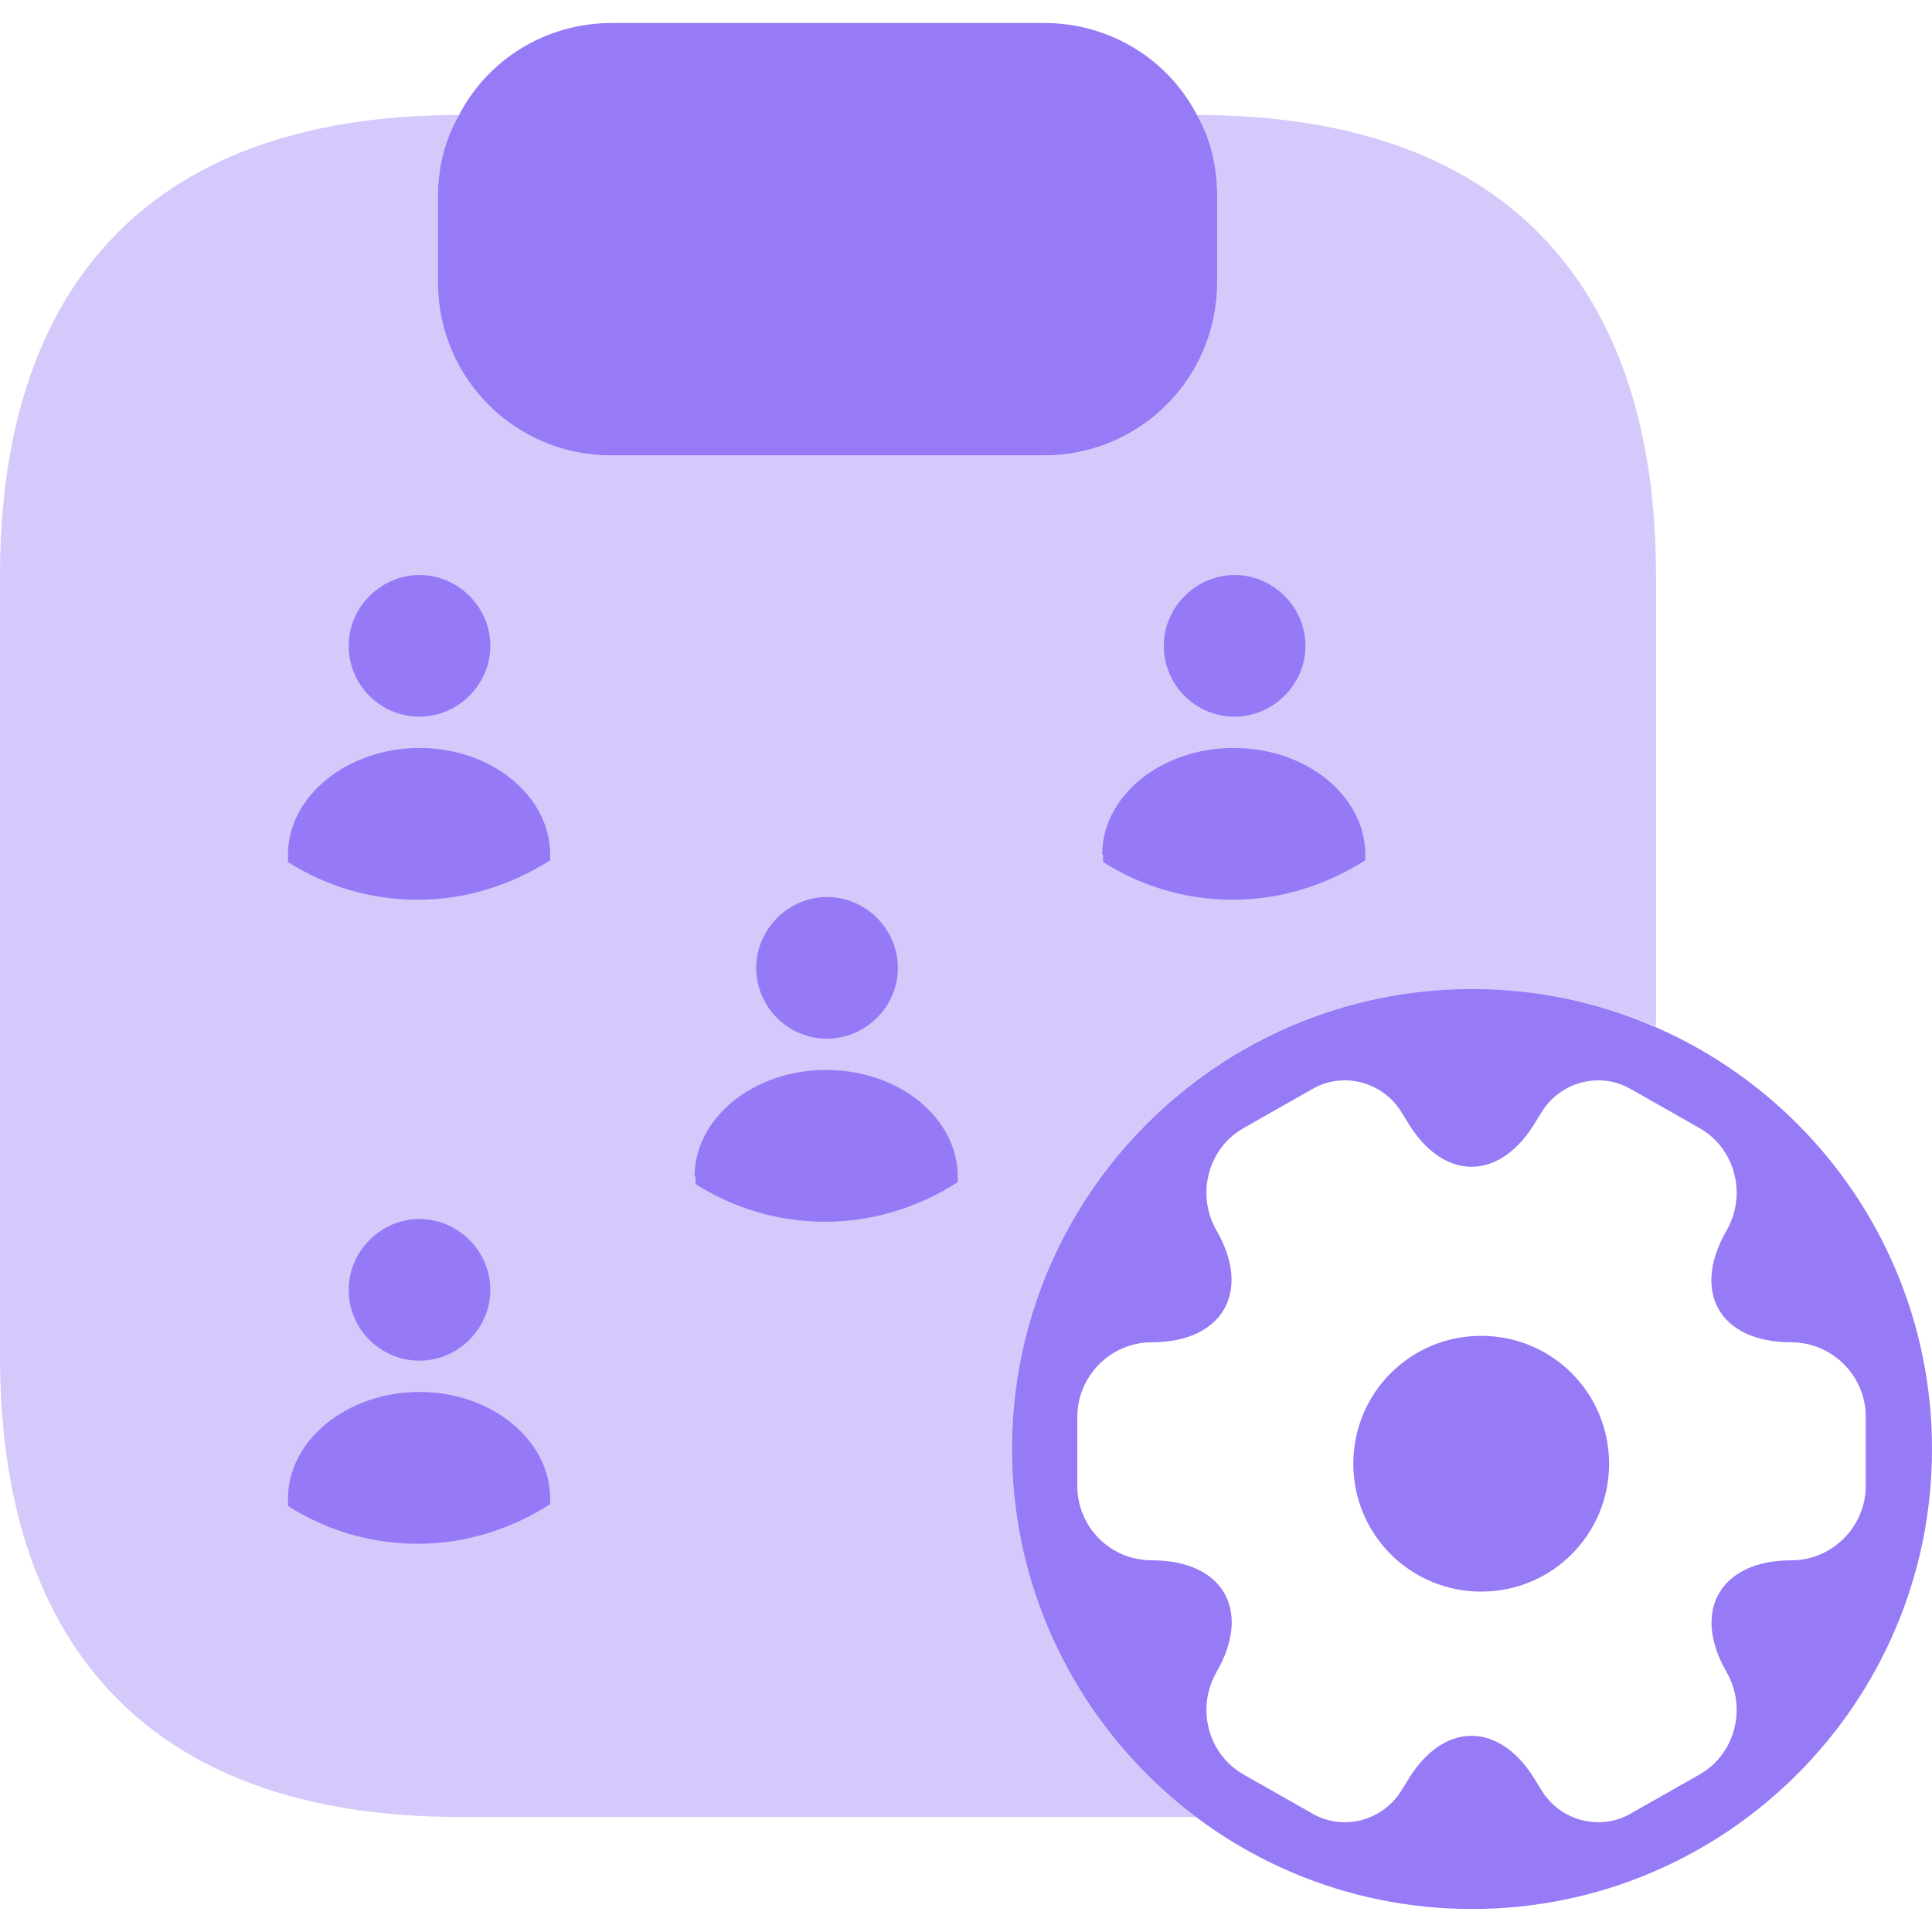 <svg width="21" height="21" data-name="레이어 2" xmlns="http://www.w3.org/2000/svg" viewBox="0 0 21 20.5">
  <g data-name="레이어 1">
    <path fill="#967af6"  d="m11.99,9.04v.08c.41.26.89.41,1.41.41s1.02-.16,1.44-.43v-.06c0-.64-.64-1.16-1.43-1.16s-1.43.52-1.43,1.16Z"/>
    <path fill="#967af6"  d="m13.42,7.54c-.43,0-.77-.35-.77-.77s.35-.77.77-.77.77.35.77.77-.35.77-.77.77Z"/>
    <path fill="#967af6"  d="m3.13,9.04v.08c.41.26.89.41,1.41.41s1.02-.16,1.44-.43v-.06c0-.64-.64-1.16-1.42-1.16s-1.43.52-1.43,1.16Z"/>
    <path fill="#967af6"  d="m4.56,7.54c-.43,0-.77-.35-.77-.77s.35-.77.77-.77.77.35.77.77-.35.77-.77.77Z"/>
    <path fill="#967af6"  d="m3.13,16.04v.08c.41.26.89.41,1.41.41s1.02-.16,1.44-.43v-.06c0-.64-.64-1.16-1.42-1.16s-1.43.52-1.43,1.16Z"/>
    <path fill="#967af6"  d="m4.56,14.54c-.43,0-.77-.35-.77-.77s.35-.77.77-.77.77.35.77.77-.35.77-.77.77Z"/>
    <path fill="#967af6"  d="m7.56,12.54v.08c.41.26.89.41,1.41.41s1.02-.16,1.44-.43v-.06c0-.64-.64-1.16-1.43-1.16s-1.43.52-1.43,1.16Z"/>
    <path fill="#967af6"  d="m8.99,11.04c-.43,0-.77-.35-.77-.77s.35-.77.77-.77.77.35.77.77-.35.77-.77.77Z"/>
    <path fill="#967af6" fill-rule="evenodd" d="m16,20.5c2.76,0,5-2.24,5-5s-2.24-5-5-5-5,2.24-5,5,2.24,5,5,5Zm-4.29-5.35v.75c0,.45.36.81.81.81.78,0,1.09.55.7,1.22-.22.39-.09.89.3,1.11l.74.42c.34.2.78.08.98-.26l.05-.08c.39-.67,1.02-.67,1.41,0l.05.08c.2.34.64.46.98.26l.74-.42c.39-.22.52-.72.3-1.11-.39-.67-.07-1.22.7-1.22.45,0,.81-.37.81-.81v-.75c0-.45-.37-.81-.81-.81-.78,0-1.09-.55-.7-1.22.22-.39.09-.89-.3-1.11l-.74-.42c-.34-.2-.78-.08-.98.26l-.05.08c-.39.67-1.02.67-1.41,0l-.05-.08c-.2-.34-.64-.46-.98-.26l-.74.42c-.39.22-.52.72-.3,1.11.39.67.07,1.22-.7,1.22-.45,0-.81.37-.81.81Z"/>
    <path fill="#967af6"  fill-rule="evenodd" isolation="isolate" opacity=".4" d="m13.01,1c.15.26.22.56.22.88v.94c0,1.04-.84,1.88-1.88,1.88h-4.71c-1.04,0-1.88-.84-1.88-1.88v-.94c0-.32.08-.62.23-.88C1.5,1,0,3,0,6v8.5c0,3,1.5,5,5,5h8c-1.22-.91-2-2.37-2-4,0-2.76,2.23-5,5-5,.71,0,1.39.15,2,.41v-4.91c0-3-1.5-5-4.99-5Z"/>
    <path fill="#967af6" d="m13.01,1c-.31-.6-.94-1-1.66-1h-4.7c-.72,0-1.35.4-1.66,1-.15.26-.23.56-.23.88v.94c0,1.04.84,1.88,1.88,1.88h4.71c1.04,0,1.88-.84,1.88-1.88v-.94c0-.32-.07-.62-.22-.88Z"/>
    <path fill="#967af6"  d="m16.1,17.05c.77,0,1.39-.62,1.39-1.39s-.62-1.39-1.39-1.39-1.39.62-1.39,1.39.62,1.39,1.39,1.39Z"/>
  </g>
</svg>